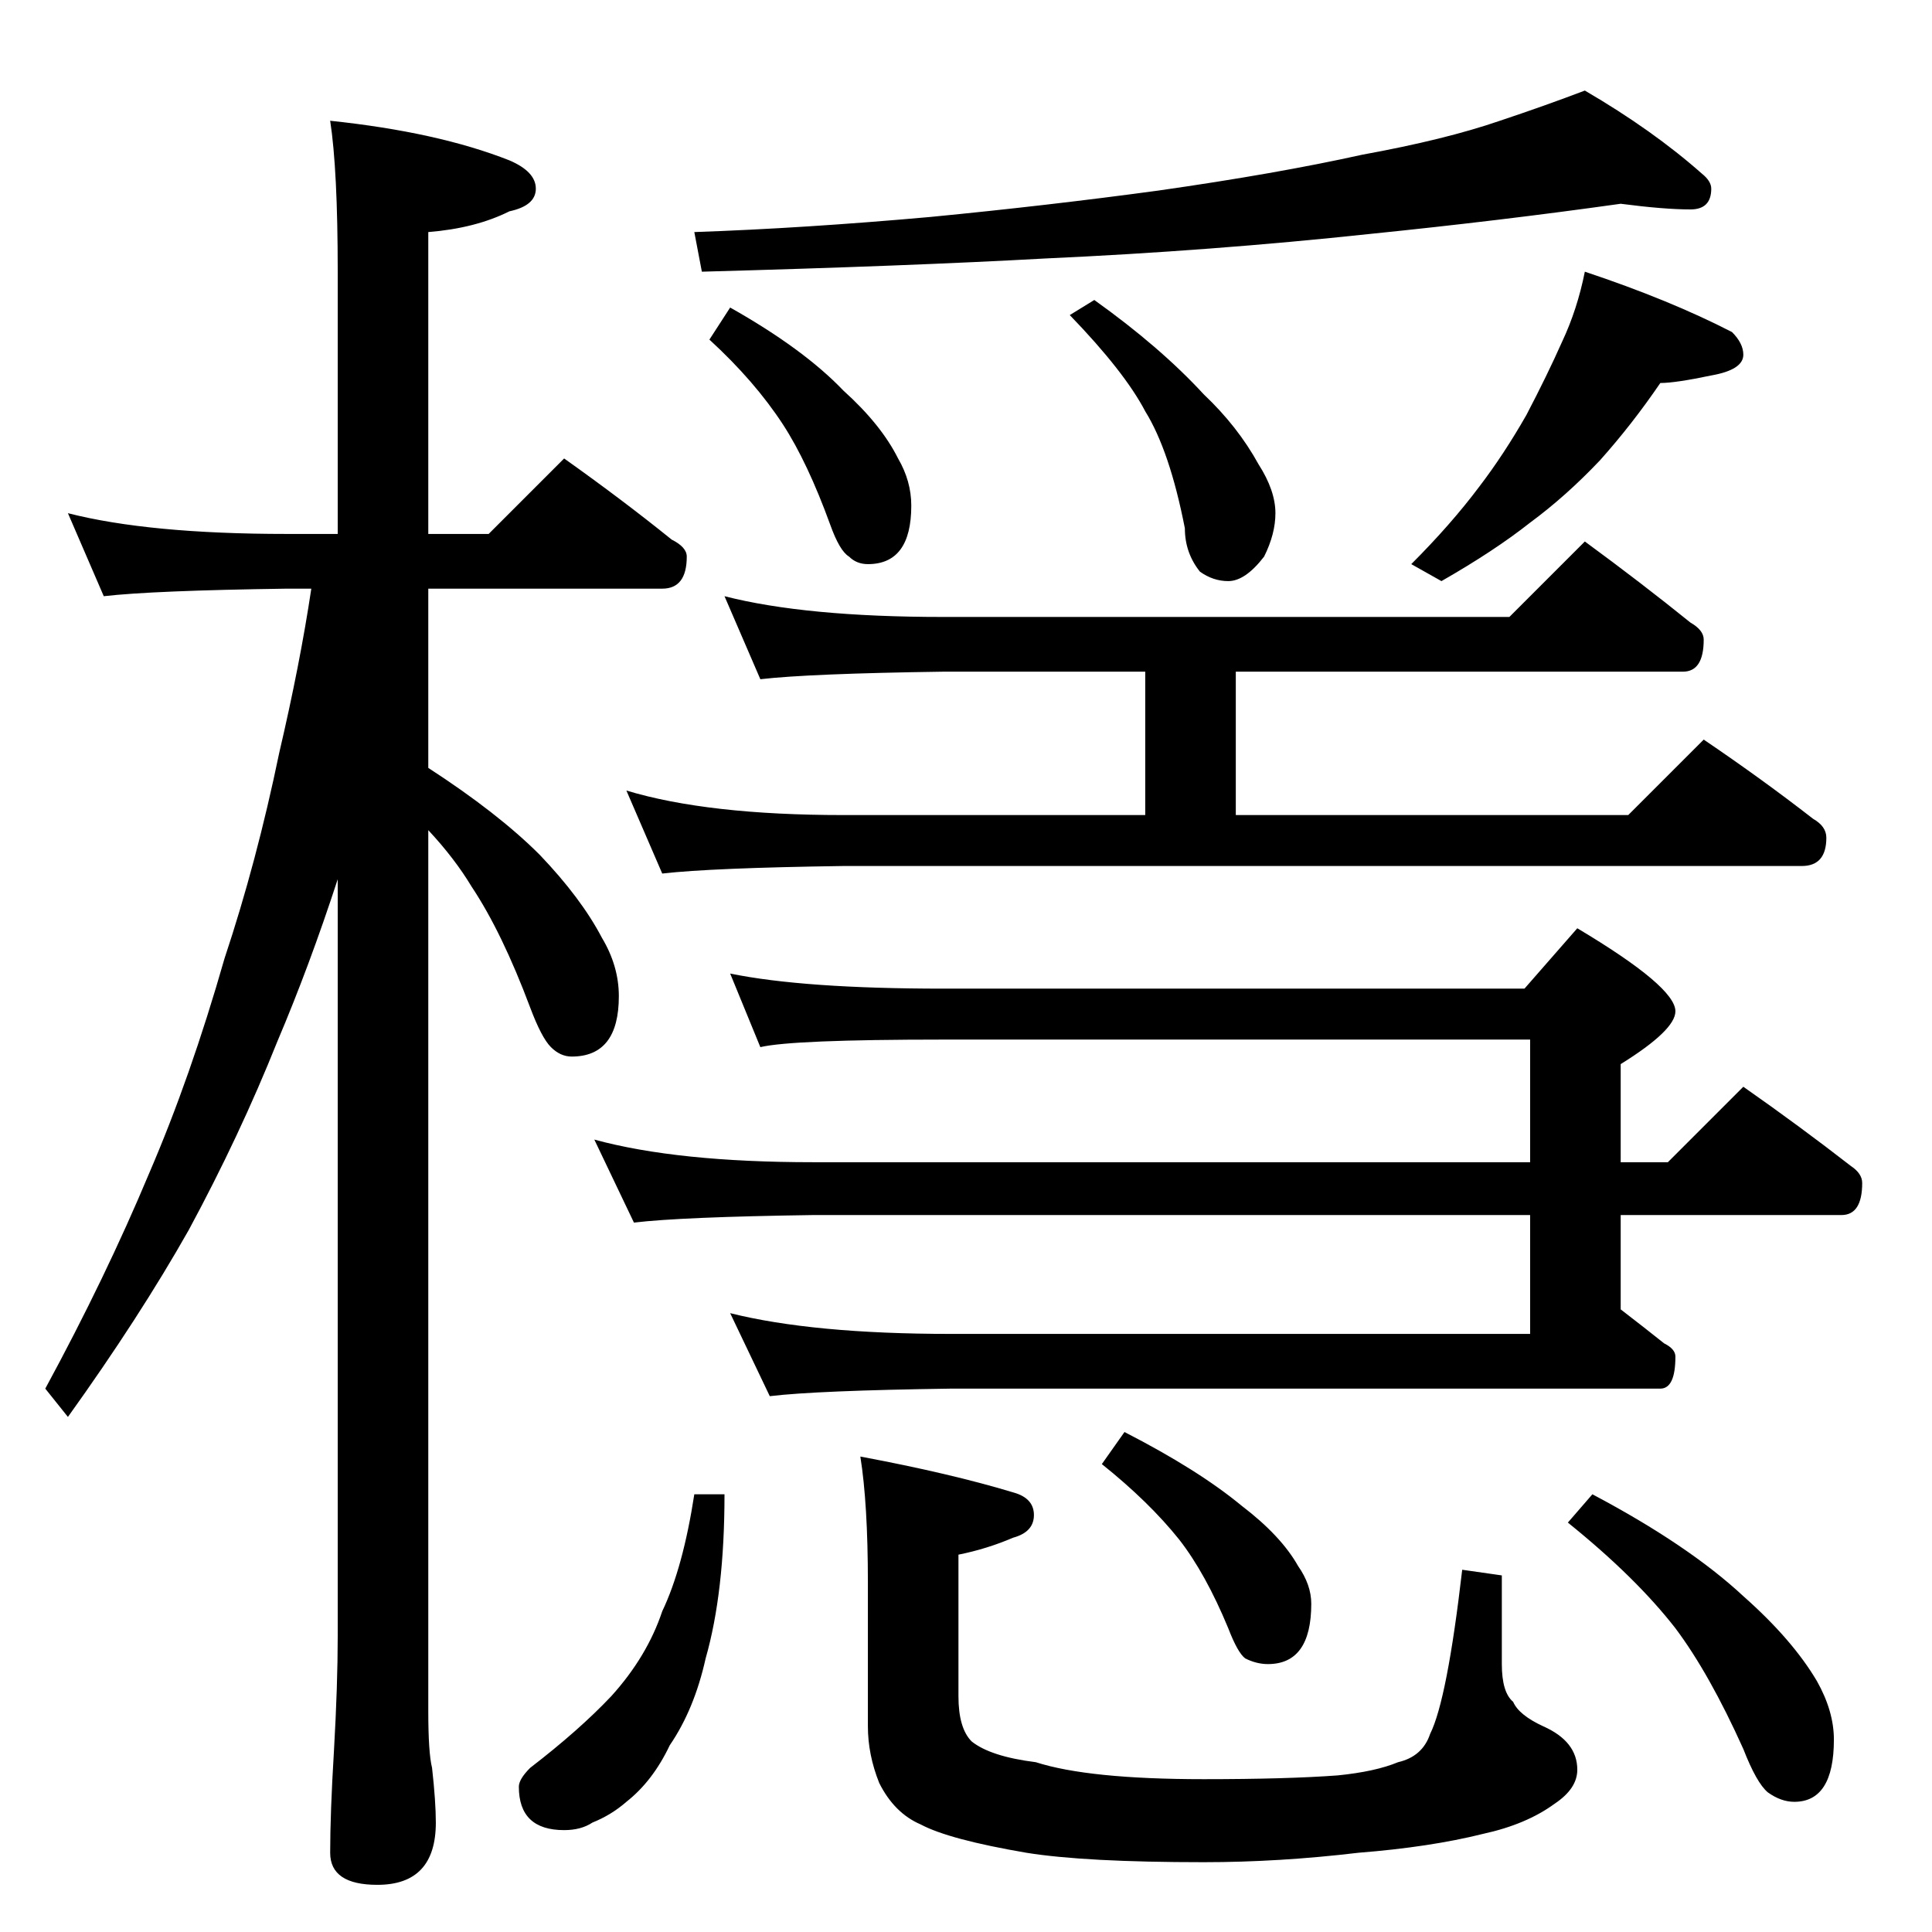 <?xml version="1.0" standalone="no"?>
<!DOCTYPE svg PUBLIC "-//W3C//DTD SVG 1.1//EN" "http://www.w3.org/Graphics/SVG/1.1/DTD/svg11.dtd" >
<svg xmlns="http://www.w3.org/2000/svg" xmlns:xlink="http://www.w3.org/1999/xlink" version="1.1" viewBox="0 -204 1024 1024">
  <g transform="matrix(1 0 0 -1 0 820)">
   <path fill="currentColor"
d="M36 752q43 -11 116 -11h27v139q0 54 -4 80q57 -6 95 -21q14 -6 14 -15t-14 -12q-18 -9 -43 -11v-160h32l40 40q31 -22 57 -43q8 -4 8 -9q0 -17 -13 -17h-124v-95q37 -24 59 -46q22 -23 33 -44q9 -15 9 -31q0 -32 -25 -32q-6 0 -11 5t-11 21q-15 40 -31 64q-9 15 -23 30
v-467q0 -22 2 -30q2 -18 2 -29q0 -33 -31 -33q-25 0 -25 17q0 21 2 54q2 35 2 61v401q-15 -46 -32 -86q-20 -50 -47 -100q-26 -46 -64 -99l-12 15q32 59 55 114q22 51 40 114q17 51 29 109q11 47 17 87h-13q-71 -1 -97 -4zM859 916q-64 -9 -133 -16q-84 -9 -172 -13
q-72 -4 -182 -7l-4 21q58 2 125 8q62 6 121 14q63 9 108 19q44 8 73 18q24 8 45 16q36 -21 62 -44q5 -4 5 -8q0 -11 -11 -11q-14 0 -37 3zM387 861q39 -22 60 -44q20 -18 29 -36q7 -12 7 -25q0 -31 -23 -31q-6 0 -10 4q-5 3 -10 17q-12 33 -25 53q-15 23 -39 45zM580 865
q35 -25 58 -50q18 -17 29 -37q9 -14 9 -26q0 -11 -6 -23q-10 -13 -19 -13q-8 0 -15 5q-8 10 -8 23q-8 41 -21 62q-11 21 -40 51zM840 880q45 -15 78 -32q6 -6 6 -12q0 -8 -17 -11q-19 -4 -27 -4q-15 -22 -32 -41q-18 -19 -37 -33q-19 -15 -47 -31l-16 9q21 21 36 41
q13 17 25 38q11 21 19 39q8 17 12 37zM384 708q43 -11 116 -11h300l40 40q30 -22 56 -43q7 -4 7 -9q0 -17 -11 -17h-237v-76h208l40 40q31 -21 58 -42q7 -4 7 -10q0 -15 -13 -15h-508q-70 -1 -96 -4l-19 44q43 -13 115 -13h160v76h-107q-71 -1 -97 -4zM387 508q39 -8 113 -8
h308l28 32q52 -31 52 -44q0 -10 -29 -28v-52h25l40 40q30 -21 57 -42q6 -4 6 -9q0 -17 -11 -17h-117v-50q13 -10 23 -18q6 -3 6 -7q0 -17 -8 -17h-376q-71 -1 -96 -4l-21 44q44 -11 117 -11h307v63h-380q-70 -1 -95 -4l-21 44q44 -12 116 -12h380v65h-311q-80 0 -97 -4z
M368 232h16q0 -52 -10 -87q-6 -27 -19 -46q-9 -19 -23 -30q-8 -7 -18 -11q-6 -4 -15 -4q-24 0 -24 23q0 4 6 10q26 20 43 38q19 21 27 45q11 23 17 62zM456 252q48 -9 81 -19q11 -3 11 -12t-11 -12q-14 -6 -29 -9v-75q0 -17 7 -24q10 -8 34 -11q28 -9 89 -9q44 0 71 2
q20 2 32 7q13 3 17 15q9 18 17 87l21 -3v-47q0 -15 6 -20q3 -7 16 -13q18 -8 18 -23q0 -10 -12 -18q-15 -11 -38 -16q-28 -7 -66 -10q-42 -5 -82 -5q-63 0 -94 5q-41 7 -56 15q-14 6 -22 22q-6 15 -6 30v76q0 42 -4 67zM596 265q39 -20 62 -39q21 -16 30 -32q7 -10 7 -20
q0 -32 -23 -32q-6 0 -12 3q-4 3 -9 16q-12 29 -26 47q-16 20 -41 40zM844 232q51 -27 80 -54q26 -23 39 -45q9 -16 9 -31q0 -33 -21 -33q-7 0 -14 5q-6 5 -13 23q-18 40 -36 64q-21 27 -57 56z" />
  </g>

</svg>

